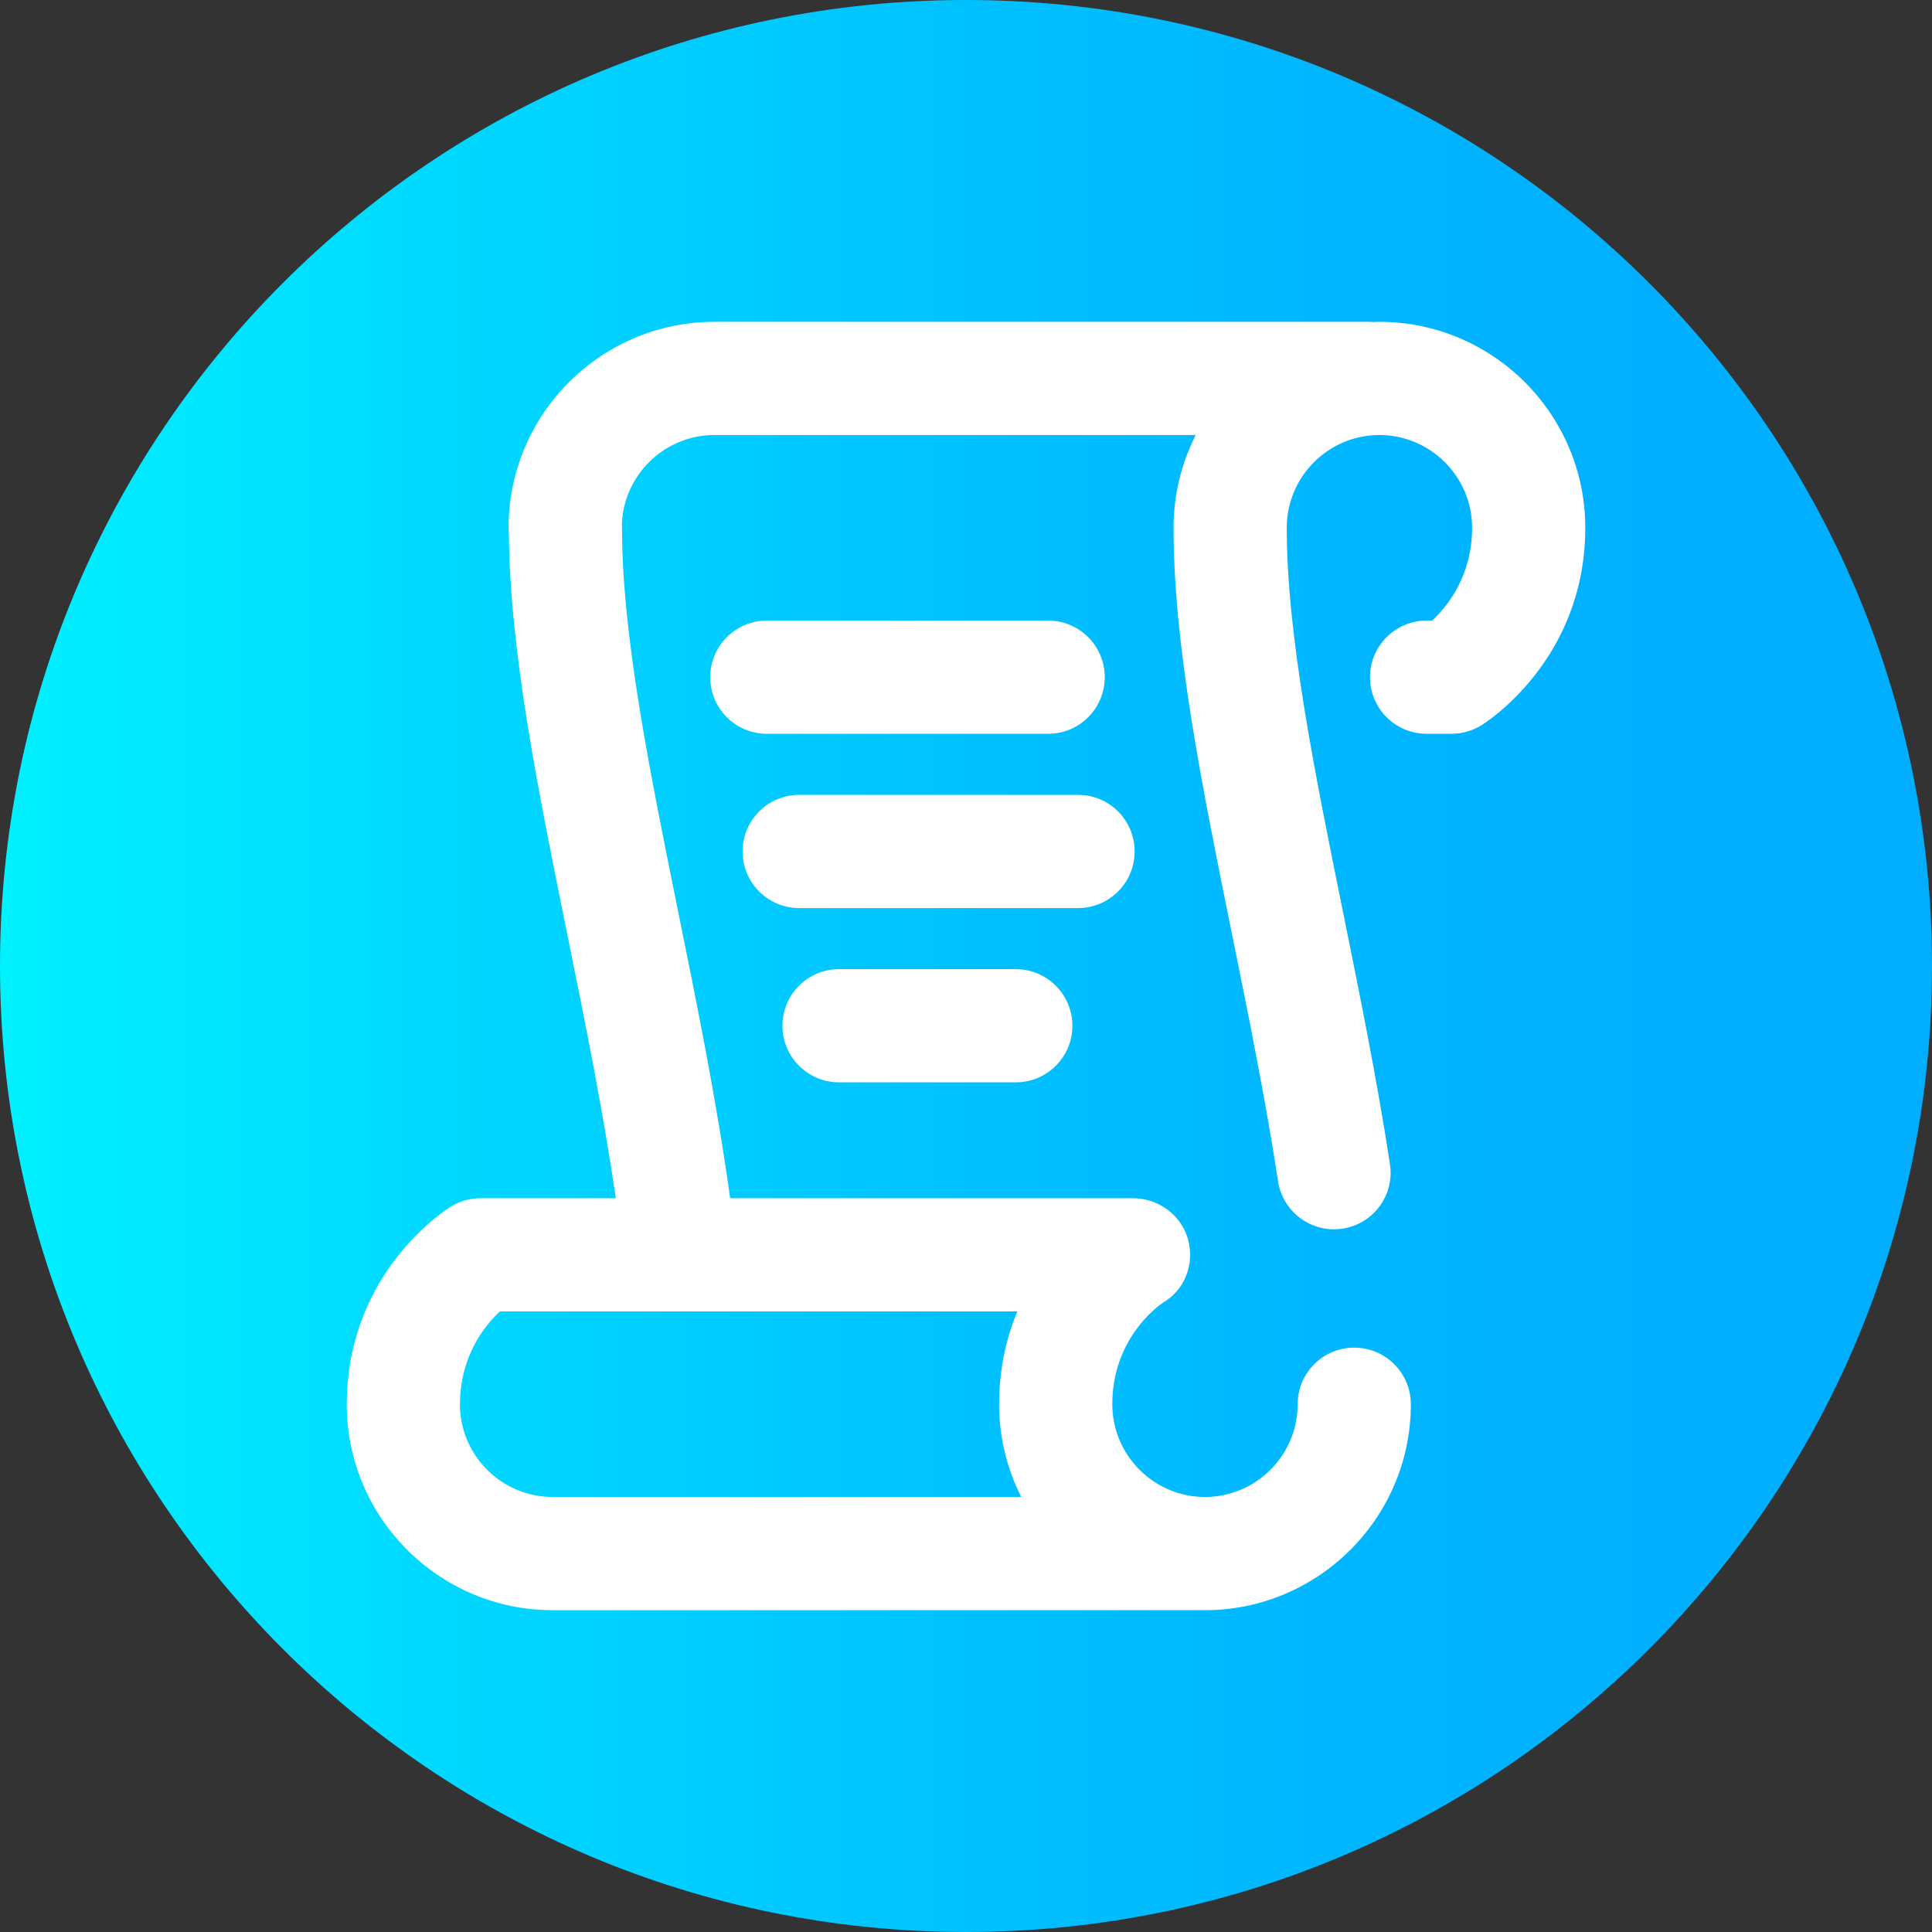 <svg height="512pt" viewBox="0 0 512 512" width="512pt" xmlns="http://www.w3.org/2000/svg" xmlns:xlink="http://www.w3.org/1999/xlink"><rect x="0" y="0" width="512" height="512" fill="#333333" stroke="none"/><linearGradient id="a" gradientUnits="userSpaceOnUse" x1="0" x2="512" y1="256" y2="256"><stop offset="0" stop-color="#00f1ff"/><stop offset=".231" stop-color="#00d8ff"/><stop offset=".514" stop-color="#00c0ff"/><stop offset=".777" stop-color="#00b2ff"/><stop offset="1" stop-color="#00adff"/></linearGradient><path d="m512 256c0 141.387-114.613 256-256 256s-256-114.613-256-256 114.613-256 256-256 256 114.613 256 256zm0 0" fill="url(#a)"/><g fill="#fff"><path d="m365.652 85.289c-.02 0-.043-.004-.062-.004-.012 0-.02.004-.031.004-.012 0-.023-.004-.031-.004-.023 0-.043.004-.066.004-.559 0-1.113.023-1.672.043-.301-.02-.598-.047-.902-.047h-173.527c-30.098 0-54.586 24.488-54.586 54.59 0 .539.031 1.07.086 1.594.246 31.035 7.645 67.543 15.484 106.176 4.68 23.062 9.488 46.766 12.859 69.891h-35.863c-2.773 0-5.484.77-7.848 2.219-1.113.684-27.102 17.023-27.578 51.414-.02.316-.027.637-.027.957 0 30.102 24.484 54.59 54.586 54.59h172.828.062.07c30.031-.074 54.449-24.527 54.457-54.574 0-8.285-6.715-15.004-14.996-15.004-.004 0-.004 0-.004 0-8.285 0-15 6.711-15 14.996-.004 13.543-11.02 24.562-24.559 24.582-13.543-.02-24.559-11.043-24.559-24.59 0-17.344 12.086-25.988 13.355-26.852 5.828-3.406 8.488-10.188 6.742-16.719-1.754-6.562-7.875-11.02-14.668-11.02h-106.703c-3.504-25.32-8.703-50.953-13.758-75.859-7.664-37.773-14.906-73.453-14.906-101.812 0-.281-.027-.555-.043-.832.449-13.168 11.293-23.746 24.566-23.746h127.52c-3.746 7.395-5.875 15.738-5.875 24.578 0 31.371 7.531 68.484 15.504 107.777 4.363 21.496 8.875 43.727 12.191 65.406 1.137 7.422 7.527 12.734 14.809 12.734.754 0 1.52-.055 2.289-.176 8.188-1.25 13.812-8.902 12.559-17.094-3.426-22.402-8.012-44.992-12.445-66.84-7.668-37.773-14.906-73.453-14.906-101.805.004-13.547 11.016-24.566 24.555-24.582 13.543.016 24.559 11.039 24.559 24.586 0 12.84-6.625 20.914-10.578 24.59h-1.477c-8.281 0-15 6.715-15 15 0 8.281 6.719 15 15 15h6.625c2.77 0 5.484-.77 7.844-2.215 1.125-.691 27.586-17.332 27.586-52.375-.004-30.055-24.422-54.512-54.465-54.582zm-95.02 311.422h-124.16c-13.336 0-24.227-10.668-24.578-23.922.008-.219.016-.441.016-.664 0-12.84 6.621-20.914 10.574-24.59h137.133c-2.879 6.863-4.84 15.043-4.84 24.59 0 8.84 2.113 17.195 5.855 24.586zm0 0"/><path d="m277.773 194.461c8.285 0 15-6.715 15-15 0-8.281-6.715-15-15-15h-74.559c-8.285 0-15 6.719-15 15 0 8.285 6.715 15 15 15zm0 0"/><path d="m300.691 225.648c0-8.285-6.715-15-15-15h-73.898c-8.281 0-15 6.715-15 15 0 8.285 6.719 15 15 15h73.898c8.285 0 15-6.715 15-15zm0 0"/><path d="m222.352 256.836c-8.285 0-15 6.715-15 15 0 8.281 6.715 15 15 15h46.844c8.285 0 15-6.719 15-15 0-8.285-6.715-15-15-15zm0 0"/></g></svg>